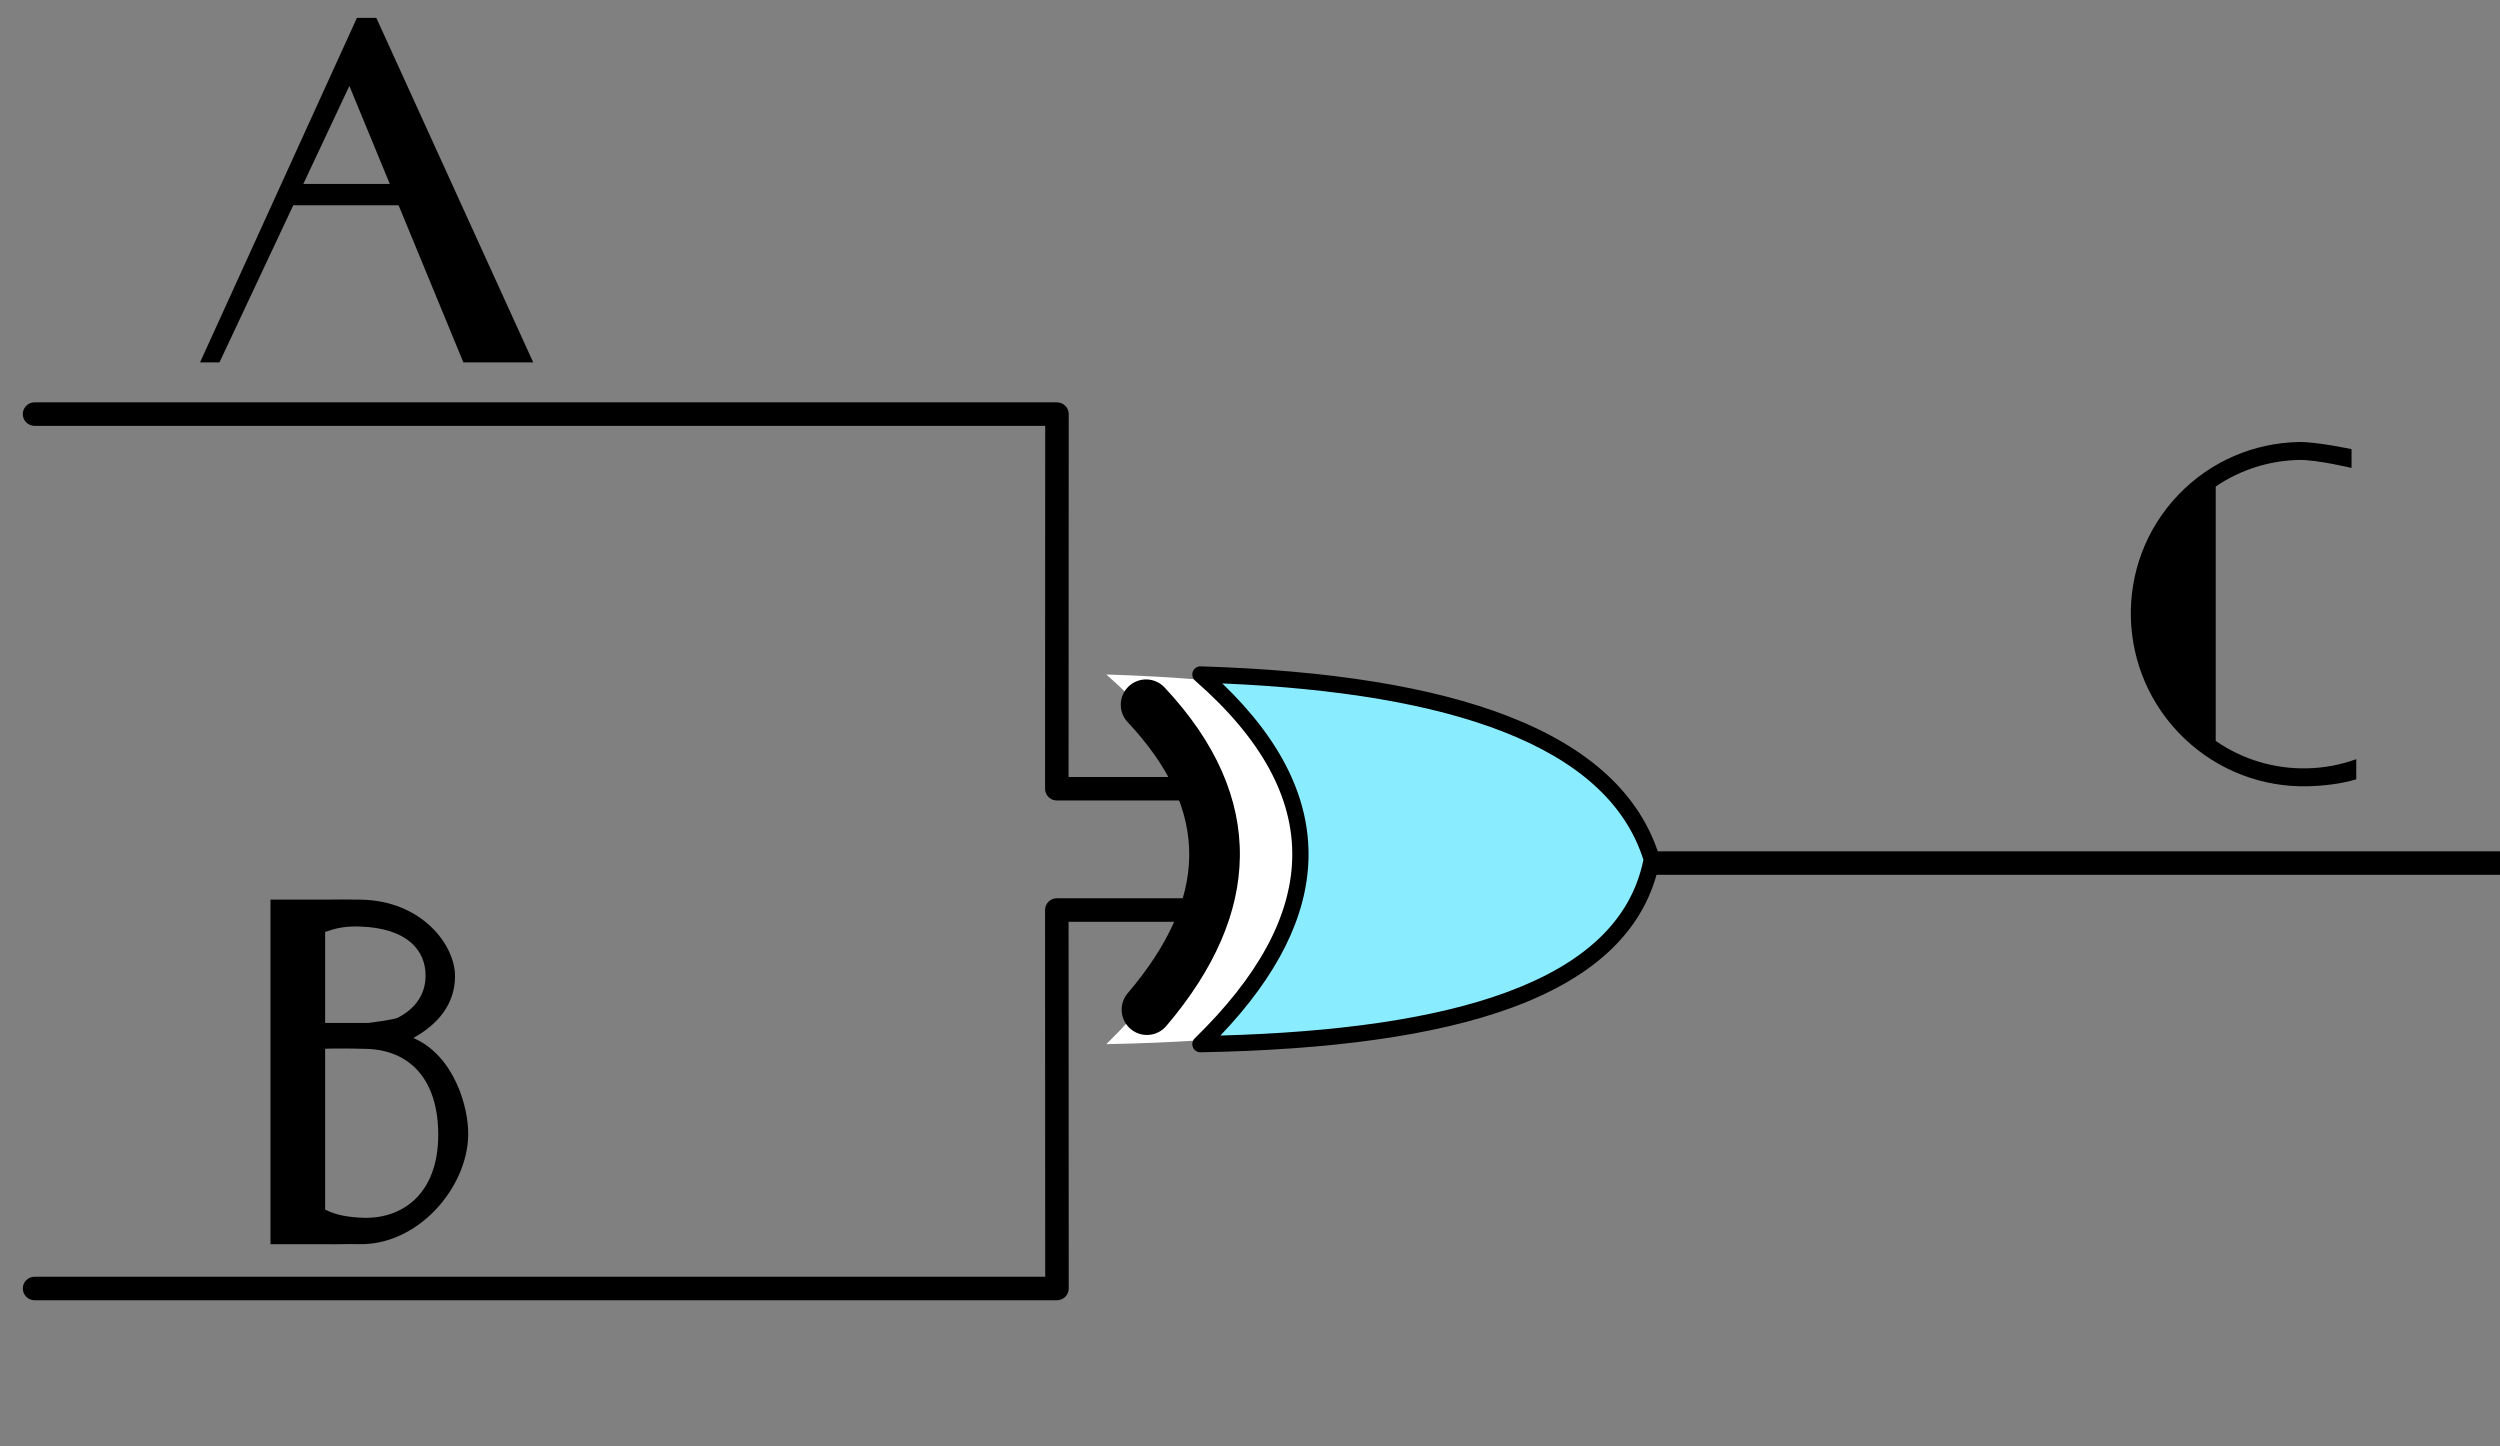 <?xml version="1.0" encoding="UTF-8" standalone="no"?>
<!-- Created with Inkscape (http://www.inkscape.org/) -->

<svg
   width="223.42mm"
   height="129.232mm"
   viewBox="0 0 223.42 129.232"
   version="1.1"
   id="svg8995"
   inkscape:version="1.1.1 (3bf5ae0d25, 2021-09-20)"
   sodipodi:docname="2022-AT-03-itsinformatics-OR00.svg"
   xmlns:inkscape="http://www.inkscape.org/namespaces/inkscape"
   xmlns:sodipodi="http://sodipodi.sourceforge.net/DTD/sodipodi-0.dtd"
   xmlns="http://www.w3.org/2000/svg"
   xmlns:svg="http://www.w3.org/2000/svg">
  <rect x="0" y="0" width="223.42" height="129.232" fill="#808080" stroke="none"/>
  <sodipodi:namedview
     id="namedview8997"
     pagecolor="#ffffff"
     bordercolor="#666666"
     borderopacity="1.0"
     inkscape:pageshadow="2"
     inkscape:pageopacity="0.0"
     inkscape:pagecheckerboard="0"
     inkscape:document-units="mm"
     showgrid="false"
     inkscape:zoom="0.93859299"
     inkscape:cx="357.44993"
     inkscape:cy="340.40314"
     inkscape:window-width="1680"
     inkscape:window-height="1027"
     inkscape:window-x="1912"
     inkscape:window-y="-8"
     inkscape:window-maximized="1"
     inkscape:current-layer="layer1" />
  <defs
     id="defs8992" />
  <g
     inkscape:label="Ebene 1"
     inkscape:groupmode="layer"
     id="layer1"
     transform="translate(38.357,-48.204)">
    <g
       id="g6245"
       style="clip-rule:evenodd;fill-rule:evenodd;stroke-linecap:round;stroke-linejoin:round;stroke-miterlimit:1.5"
       transform="matrix(0.265,0,0,0.265,-1075.754,-985.67)">
      <g
         transform="translate(3593.97,3736.8)"
         id="g1860">
        <path
           d="m 332.386,308.221 h 340.835 c 0,0 -0.054,122.377 -0.054,122.377 0,1.051 0.417,2.06 1.161,2.803 0.743,0.744 1.751,1.162 2.803,1.162 h 49.095 c 0,0 0,19.832 0,19.832 0,2.187 1.776,3.963 3.963,3.963 2.188,0 3.964,-1.776 3.964,-3.963 v -23.796 c 0,-2.189 -1.775,-3.963 -3.964,-3.963 h -49.093 c 0,0 0.054,-122.377 0.054,-122.377 0,-1.051 -0.417,-2.06 -1.16,-2.804 -0.744,-0.743 -1.752,-1.161 -2.804,-1.161 h -344.8 c -2.187,0 -3.963,1.776 -3.963,3.963 0,2.188 1.776,3.964 3.963,3.964 z"
           id="path1858" />
      </g>
      <g
         transform="translate(3593.97,3736.8)"
         id="g1892">
        <path
           d="m 726.226,454.395 v 13.148 c 0,0 -49.095,0 -49.095,0 -1.052,0 -2.06,0.417 -2.803,1.161 -0.744,0.744 -1.161,1.752 -1.161,2.804 l 0.054,123.667 c 0,0 -340.835,0 -340.835,0 -2.187,0 -3.963,1.776 -3.963,3.963 0,2.188 1.776,3.964 3.963,3.964 h 344.8 c 1.052,0 2.06,-0.418 2.804,-1.162 0.743,-0.743 1.16,-1.752 1.16,-2.803 l -0.054,-123.668 c 0,0 49.093,0 49.093,0 2.189,0 3.964,-1.774 3.964,-3.963 v -17.111 c 0,-2.188 -1.776,-3.964 -3.964,-3.964 -2.187,0 -3.963,1.776 -3.963,3.964 z"
           id="path1890" />
      </g>
      <g
         transform="matrix(0.825,0,0,0.825,4278.08,3941.45)"
         id="g1924">
        <path
           d="m 175.656,309.059 h 407.925 c 2.65,0 4.801,-2.152 4.801,-4.802 0,-2.65 -2.151,-4.801 -4.801,-4.801 H 175.656 c -2.65,0 -4.802,2.151 -4.802,4.801 0,2.65 2.152,4.802 4.802,4.802 z"
           id="path1922" />
      </g>
      <g
         transform="matrix(0.562,0,0,0.562,2356.67,1925.45)"
         id="g2076">
        <path
           d="m 2967.604,4055.77 c 4.32,-0.14 16.12,-0.04 20.84,0.02 37.1,0.45 57.07,27.42 56.91,46.06 -0.13,17.02 -10.46,28.81 -25.01,36.96 24.33,10.47 33.24,41.3 32.92,58.35 -0.59,31.89 -30.43,66.34 -65.85,65.35 -6.92,-0.19 -12.92,0.21 -20.01,0.02 h -32.79 v -206.75 h 32.79 z m -0.2,185.96 c 6.46,3.47 14.25,4.63 22.53,4.95 23.72,0.92 45.26,-14.26 45.34,-49.52 0.08,-33.58 -17.11,-51.07 -42.97,-51.82 -11.17,-0.32 -24.66,-0.27 -24.9,0 z m 0,-111.97 h 26.16 c 0,0 15.09,-1.91 17.38,-3.08 11.13,-5.66 16.59,-14.57 16.74,-24.83 0.22,-15.44 -10.74,-29.04 -39.57,-29.92 -7.84,-0.25 -13.5,0.64 -20.71,3.28 z"
           id="path2074" />
      </g>
      <g
         transform="translate(2975.68,1405.42)"
         id="g2164">
        <g
           transform="translate(1150.97,2350.87)"
           id="g2152">
          <path
             d="m 161.154,372.583 c 87.765,2.68 171.865,22.662 183.95,62.332 -8.29,43.702 -97.64,60.765 -183.95,62.331 44.367,-43.269 45.53,-84.869 0,-124.663 z"
             style="fill:#ffffff"
             id="path2150" />
        </g>
        <g
           transform="translate(1122.02,2350.87)"
           id="g2156">
          <path
             d="m 210.305,491.151 c 16.415,-19.287 24.579,-38.397 24.828,-57.059 0.258,-19.342 -7.904,-38.486 -25.398,-57.142 -3.222,-3.437 -8.629,-3.61 -12.066,-0.388 -3.437,3.223 -3.611,8.63 -0.388,12.067 13.926,14.851 20.986,29.838 20.78,45.235 -0.203,15.196 -7.391,30.517 -20.758,46.221 -3.053,3.588 -2.62,8.98 0.968,12.034 3.588,3.054 8.98,2.62 12.034,-0.968 z"
             id="path2154" />
        </g>
        <g
           transform="translate(1150.97,2350.87)"
           id="g2162">
          <path
             d="m 192.889,372.583 c 87.766,2.68 140.13,22.662 152.215,62.332 -8.29,43.702 -65.904,60.765 -152.215,62.331 44.367,-43.269 45.531,-84.869 0,-124.663 z"
             style="fill:#8aecff"
             id="path2158" />
          <path
             d="m 192.973,369.84 c -1.158,-0.035 -2.214,0.661 -2.637,1.74 -0.424,1.078 -0.125,2.307 0.748,3.069 22.361,19.544 33.247,39.446 32.759,59.873 -0.476,19.877 -11.667,40.082 -32.869,60.76 -0.806,0.786 -1.05,1.983 -0.617,3.022 0.434,1.038 1.457,1.706 2.582,1.686 42.983,-0.78 78.905,-5.41 105.273,-15.163 27.878,-10.312 45.223,-26.391 49.588,-49.401 0.083,-0.436 0.059,-0.886 -0.071,-1.311 -6.392,-20.983 -23.543,-36.781 -51.027,-47.455 -25.646,-9.96 -60.411,-15.497 -103.729,-16.82 z m 7.275,5.758 c 39.11,1.675 70.76,6.971 94.467,16.178 25.314,9.831 41.45,24.076 47.563,43.291 -4.242,20.881 -20.504,35.194 -45.97,44.613 -24.514,9.068 -57.442,13.559 -96.689,14.666 19.307,-20.244 29.244,-40.188 29.71,-59.693 0.479,-20.05 -9.004,-39.787 -29.08,-59.054 z"
             id="path2160" />
        </g>
      </g>
      <g
         transform="matrix(-0.562,0,0,0.562,5587.71,1628.09)"
         id="g2196">
        <path
           d="m 2737.704,4168.21 h 63.17 l 44.32,94.32 h 11.65 l -94.14,-206.75 h -11.65 l -94.15,206.75 h 41.91 z m 5.28,-12.8 h 51.87 l -27.62,-58.8 z"
           id="path2194" />
      </g>
      <g
         transform="matrix(0.551,0,0,0.551,2865.66,1814.73)"
         id="g2228">
        <path
           d="m 3260.02,4240.57 c 16.77,11.61 36.37,17.18 55.83,16.77 10.25,-0.21 20.46,-2.08 30.19,-5.61 v 12.31 c -9.28,2.83 -20.33,4.07 -29.96,4.28 -26.92,0.56 -54.1,-9.13 -75.19,-29.21 -21.06,-20.08 -32.05,-46.76 -32.8,-73.68 -0.74,-27.01 8.82,-54.26 28.87,-75.31 20.06,-21.05 46.81,-31.94 73.82,-32.5 10.89,-0.23 32.37,4.36 32.37,4.36 v 11.51 c 0,0 -21.3,-5.12 -32.14,-4.9 -17.9,0.38 -35.68,5.81 -50.99,16.26 z"
           id="path2226" />
      </g>
    </g>
  </g>
</svg>
